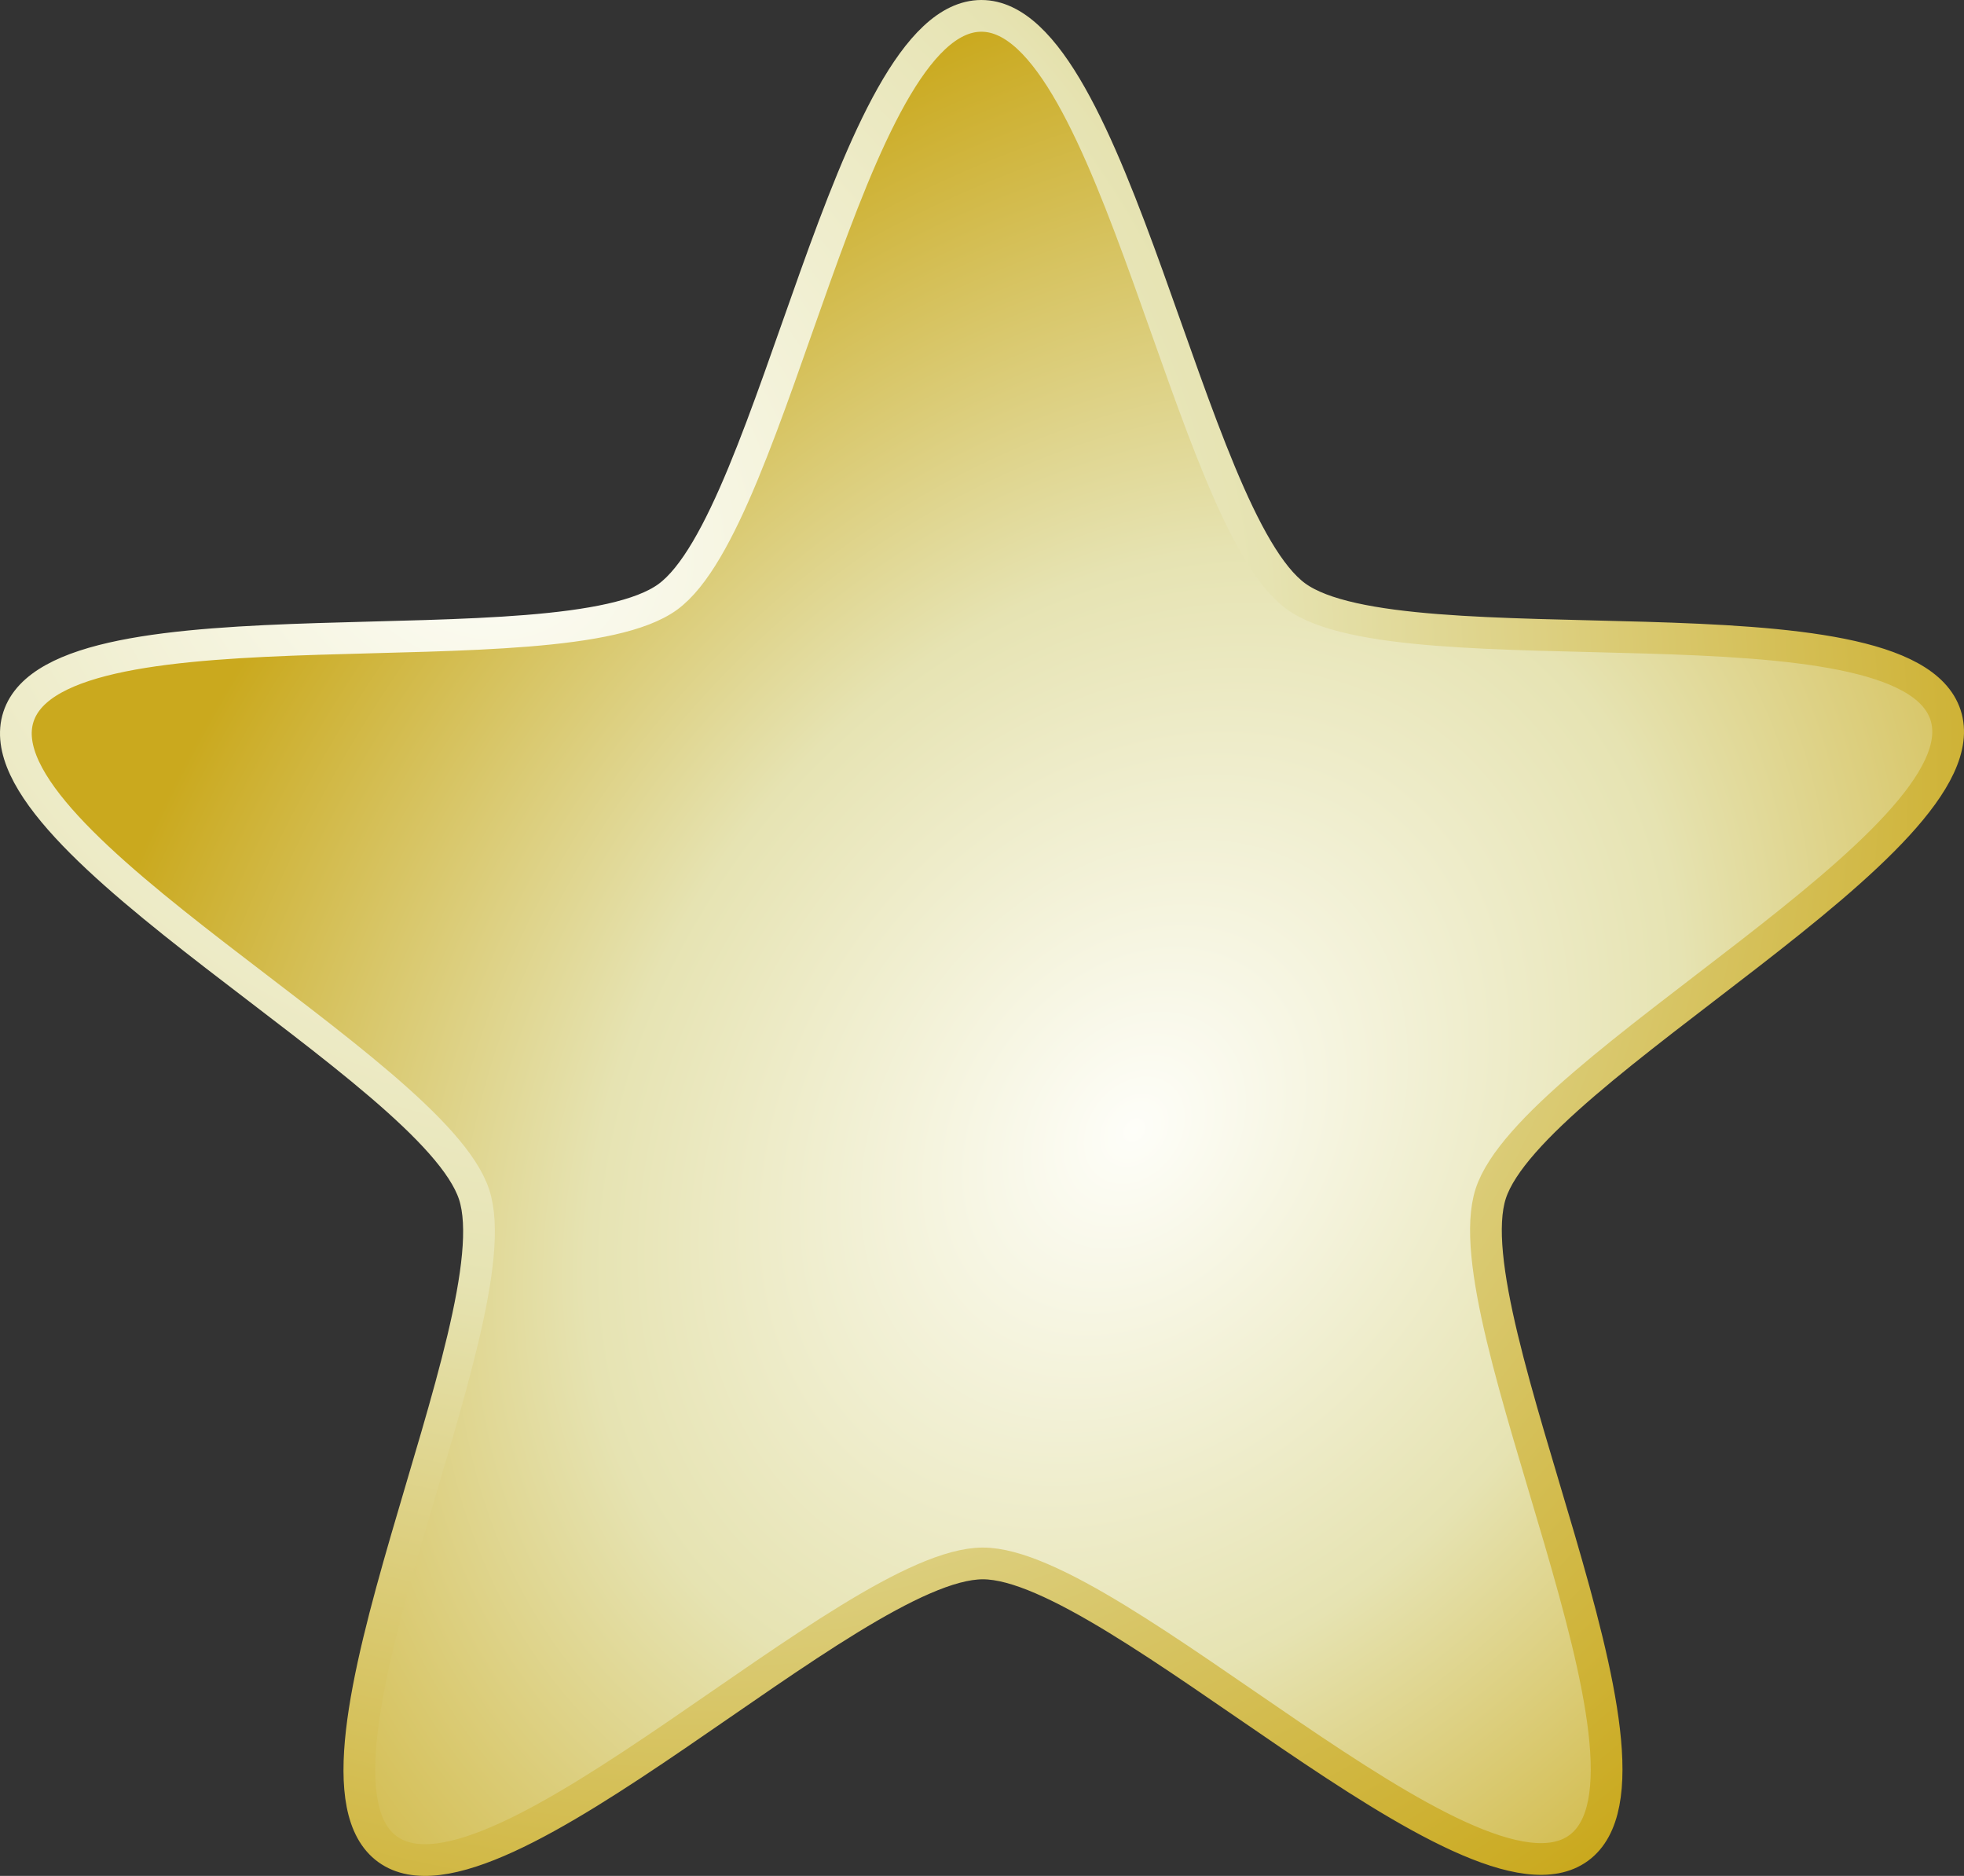 <?xml version="1.0" encoding="UTF-8" standalone="no"?>
<!-- Created with Inkscape (http://www.inkscape.org/) -->

<svg
   xmlns:dc="http://purl.org/dc/elements/1.1/"
   xmlns:cc="http://creativecommons.org/ns#"
   xmlns:rdf="http://www.w3.org/1999/02/22-rdf-syntax-ns#"
   xmlns:svg="http://www.w3.org/2000/svg"
   xmlns="http://www.w3.org/2000/svg"
   xmlns:xlink="http://www.w3.org/1999/xlink"
   xmlns:sodipodi="http://sodipodi.sourceforge.net/DTD/sodipodi-0.dtd"
   xmlns:inkscape="http://www.inkscape.org/namespaces/inkscape"
   width="495.167"
   height="472.962"
   id="svg2"
   version="1.1"
   inkscape:version="0.48.2 r9819"
   sodipodi:docname="ic_launcher-source.svg">
  <rect width="100%" height="100%" fill="#333333" stroke="none"/>
  <defs
     id="defs4">
    <linearGradient
       id="linearGradient3755">
      <stop
         style="stop-color:#fefef9;stop-opacity:1;"
         offset="0"
         id="stop3757" />
      <stop
         id="stop3763"
         offset="0.489"
         style="stop-color:#e6e3b2;stop-opacity:1;" />
      <stop
         style="stop-color:#caa91e;stop-opacity:1;"
         offset="1"
         id="stop3759" />
    </linearGradient>
    <radialGradient
       inkscape:collect="always"
       xlink:href="#linearGradient3755"
       id="radialGradient3761"
       cx="246.85"
       cy="561.517"
       fx="246.85"
       fy="561.517"
       r="245.934"
       gradientTransform="matrix(0.81,-1.043,0.812,0.63,-348.99,430.173)"
       gradientUnits="userSpaceOnUse" />
    <radialGradient
       inkscape:collect="always"
       xlink:href="#linearGradient3755"
       id="radialGradient3771"
       cx="12.583"
       cy="458.47"
       fx="12.583"
       fy="458.47"
       r="247.584"
       gradientTransform="matrix(1.316,1.21,-1.009,1.098,586.299,-148.678)"
       gradientUnits="userSpaceOnUse" />
  </defs>
  <sodipodi:namedview
     id="base"
     pagecolor="#ffffff"
     bordercolor="#666666"
     borderopacity="1.0"
     inkscape:pageopacity="0.0"
     inkscape:pageshadow="2"
     inkscape:zoom="0.98994949"
     inkscape:cx="92.086549"
     inkscape:cy="181.46224"
     inkscape:document-units="px"
     inkscape:current-layer="layer1"
     showgrid="false"
     inkscape:window-width="1387"
     inkscape:window-height="856"
     inkscape:window-x="53"
     inkscape:window-y="0"
     inkscape:window-maximized="1"
     fit-margin-top="0"
     fit-margin-left="0"
     fit-margin-right="0"
     fit-margin-bottom="0" />
  <g
     inkscape:label="Layer 1"
     inkscape:groupmode="layer"
     id="layer1"
     transform="translate(-20.917,-241.5)">
    <path
       sodipodi:type="star"
       style="fill:url(#radialGradient3761);fill-opacity:1;stroke:url(#radialGradient3771);stroke-width:8;stroke-miterlimit:4;stroke-opacity:1;stroke-dasharray:none"
       id="path2985"
       sodipodi:sides="5"
       sodipodi:cx="268.57144"
       sodipodi:cy="500.93362"
       sodipodi:r1="255.43375"
       sodipodi:r2="134.74409"
       sodipodi:arg1="-0.31510534"
       sodipodi:arg2="0.31321319"
       inkscape:flatsided="false"
       inkscape:rounded="0.2"
       inkscape:randomized="9.7491459e-16"
       d="m 511.429,421.77 c 10.318,31.655 -104.41,89.006 -114.669,120.68 -10.259,31.674 49.064,145.396 22.147,164.991 -26.917,19.595 -116.914,-71.796 -150.208,-71.764 -33.294,0.032 -123.118,91.593 -150.072,72.048 C 91.673,688.181 150.78,574.348 140.462,542.693 130.143,511.038 15.306,453.904 25.565,422.23 35.823,390.556 162.351,411.594 189.268,391.998 c 26.917,-19.595 45.768,-146.467 79.062,-146.498 33.294,-0.032 52.385,126.804 79.339,146.348 26.954,19.544 153.441,-1.733 163.76,29.922 z"
       inkscape:transform-center-x="9.9312921"
       inkscape:transform-center-y="45.024419" />
  </g>
</svg>
